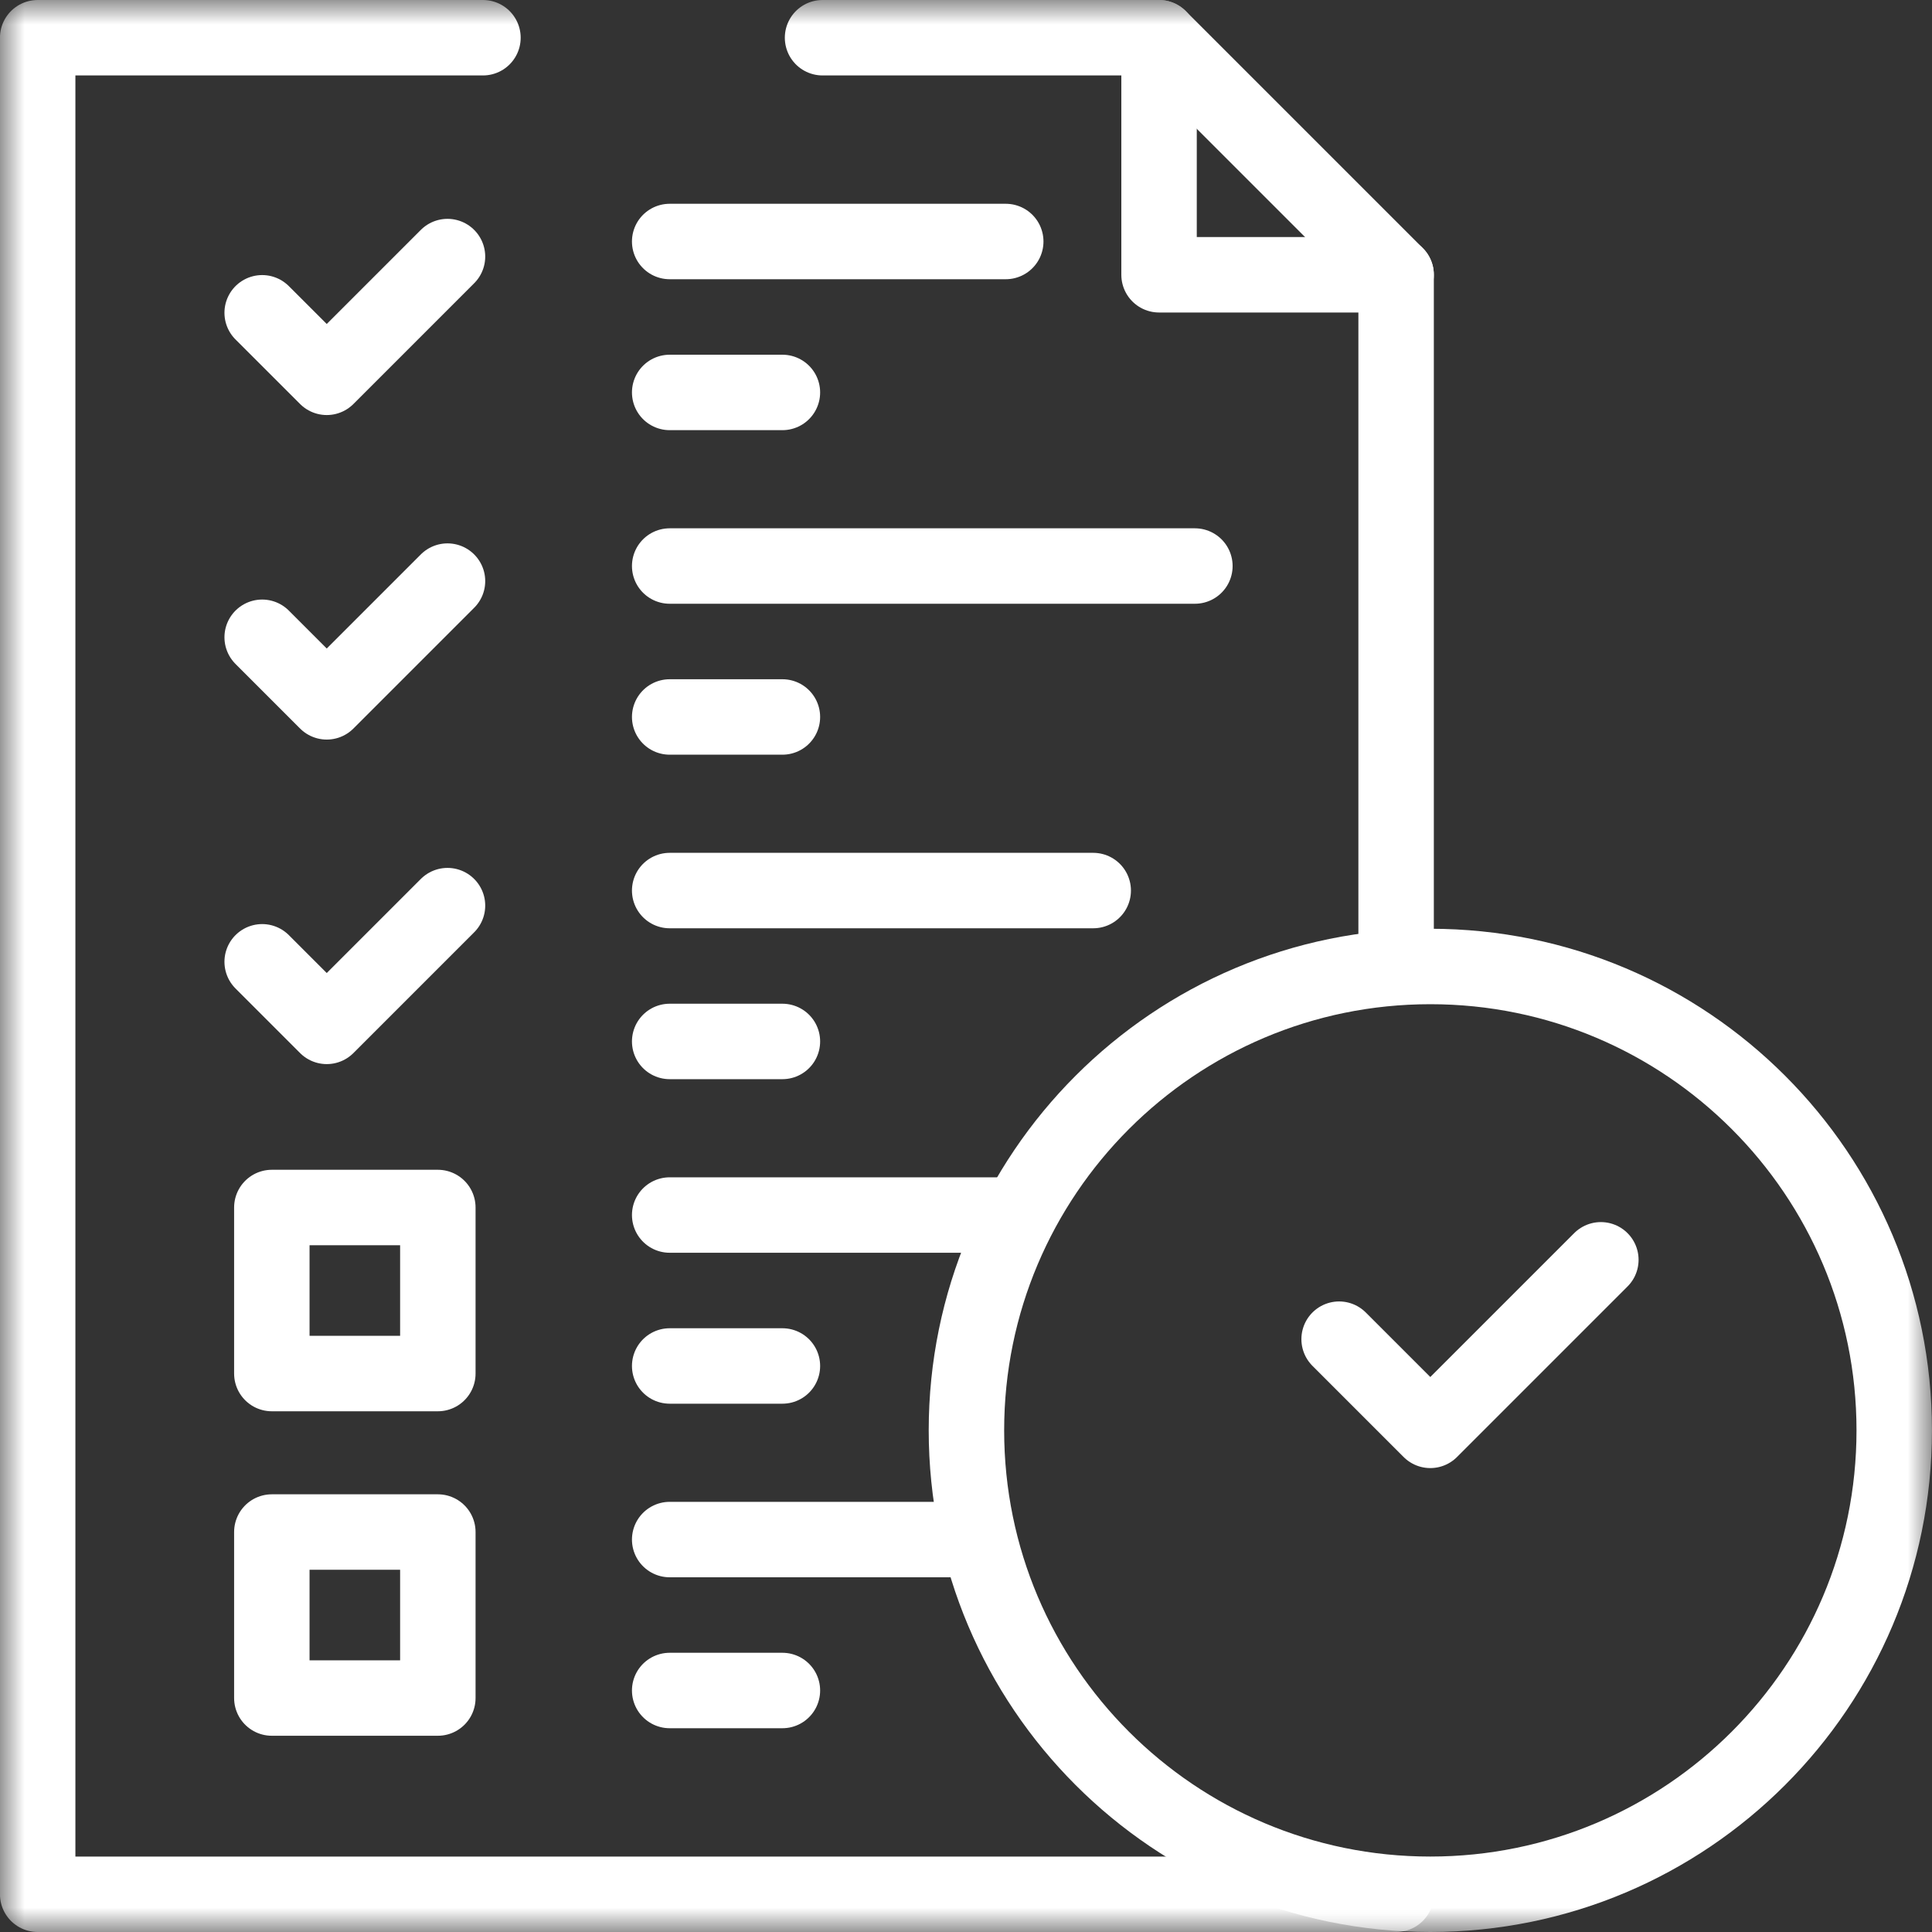 <svg width="40" height="40" viewBox="0 0 40 40" fill="none" xmlns="http://www.w3.org/2000/svg">
<rect x="0" y="0" width="40" height="40" fill="#333333" stroke="none"/>
<g clip-path="url(#clip0_87_1819)">
<path d="M5.428 6.476L6.765 7.812L9.265 5.312" stroke="white" stroke-width="1.562" stroke-miterlimit="10" stroke-linecap="round" stroke-linejoin="round"/>
<path d="M13.865 8.125H16.199" stroke="white" stroke-width="1.562" stroke-miterlimit="10" stroke-linecap="round" stroke-linejoin="round"/>
<path d="M13.865 5H20.823" stroke="white" stroke-width="1.562" stroke-miterlimit="10" stroke-linecap="round" stroke-linejoin="round"/>
<path d="M13.865 21.562H16.199" stroke="white" stroke-width="1.562" stroke-miterlimit="10" stroke-linecap="round" stroke-linejoin="round"/>
<path d="M13.865 18.438H22.634" stroke="white" stroke-width="1.562" stroke-miterlimit="10" stroke-linecap="round" stroke-linejoin="round"/>
<path d="M13.865 35H16.199" stroke="white" stroke-width="1.562" stroke-miterlimit="10" stroke-linecap="round" stroke-linejoin="round"/>
<path d="M13.865 31.875H20" stroke="white" stroke-width="1.562" stroke-miterlimit="10" stroke-linecap="round" stroke-linejoin="round"/>
<path d="M13.865 28.281H16.199" stroke="white" stroke-width="1.562" stroke-miterlimit="10" stroke-linecap="round" stroke-linejoin="round"/>
<path d="M13.865 25.156H20.948" stroke="white" stroke-width="1.562" stroke-miterlimit="10" stroke-linecap="round" stroke-linejoin="round"/>
<path d="M13.865 14.844H16.199" stroke="white" stroke-width="1.562" stroke-miterlimit="10" stroke-linecap="round" stroke-linejoin="round"/>
<path d="M13.865 11.719H24.739" stroke="white" stroke-width="1.562" stroke-miterlimit="10" stroke-linecap="round" stroke-linejoin="round"/>
<path d="M5.428 13.194L6.765 14.531L9.265 12.031" stroke="white" stroke-width="1.562" stroke-miterlimit="10" stroke-linecap="round" stroke-linejoin="round"/>
<path d="M5.428 19.913L6.765 21.25L9.265 18.75" stroke="white" stroke-width="1.562" stroke-miterlimit="10" stroke-linecap="round" stroke-linejoin="round"/>
<path d="M9.065 35.156H5.628V31.719H9.065V35.156Z" stroke="white" stroke-width="1.562" stroke-miterlimit="10" stroke-linecap="round" stroke-linejoin="round"/>
<path d="M9.065 28.438H5.628V25H9.065V28.438Z" stroke="white" stroke-width="1.562" stroke-miterlimit="10" stroke-linecap="round" stroke-linejoin="round"/>
<mask id="mask0_87_1819" style="mask-type:luminance" maskUnits="userSpaceOnUse" x="-1" y="0" width="41" height="40">
<path d="M-0.001 7.62939e-06H39.999V40H-0.001V7.62939e-06Z" fill="white"/>
</mask>
<g mask="url(#mask0_87_1819)">
<path d="M9.999 0.781H0.78V39.219H28.905" stroke="white" stroke-width="1.562" stroke-miterlimit="10" stroke-linecap="round" stroke-linejoin="round"/>
<path d="M28.905 20V5.689L23.997 0.781H17.03" stroke="white" stroke-width="1.562" stroke-miterlimit="10" stroke-linecap="round" stroke-linejoin="round"/>
<path d="M23.997 0.781V5.689H28.905" stroke="white" stroke-width="1.562" stroke-miterlimit="10" stroke-linecap="round" stroke-linejoin="round"/>
</g>
<mask id="mask1_87_1819" style="mask-type:luminance" maskUnits="userSpaceOnUse" x="-1" y="0" width="41" height="40">
<path d="M-0.001 7.62939e-06H39.999V40H-0.001V7.62939e-06Z" fill="white"/>
</mask>
<g mask="url(#mask1_87_1819)">
<path d="M20.009 29.614C20.009 24.31 24.309 20.01 29.613 20.01C34.918 20.01 39.218 24.31 39.218 29.614C39.218 34.919 34.918 39.219 29.613 39.219C24.309 39.219 20.009 34.919 20.009 29.614Z" stroke="white" stroke-width="1.562" stroke-miterlimit="10" stroke-linecap="round" stroke-linejoin="round"/>
<path d="M27.725 27.726L29.613 29.614L33.144 26.083" stroke="white" stroke-width="1.562" stroke-miterlimit="10" stroke-linecap="round" stroke-linejoin="round"/>
</g>
</g>
<defs>
<clipPath id="clip0_87_1819">
<rect width="40" height="40" fill="white"/>
</clipPath>
</defs>
</svg>
